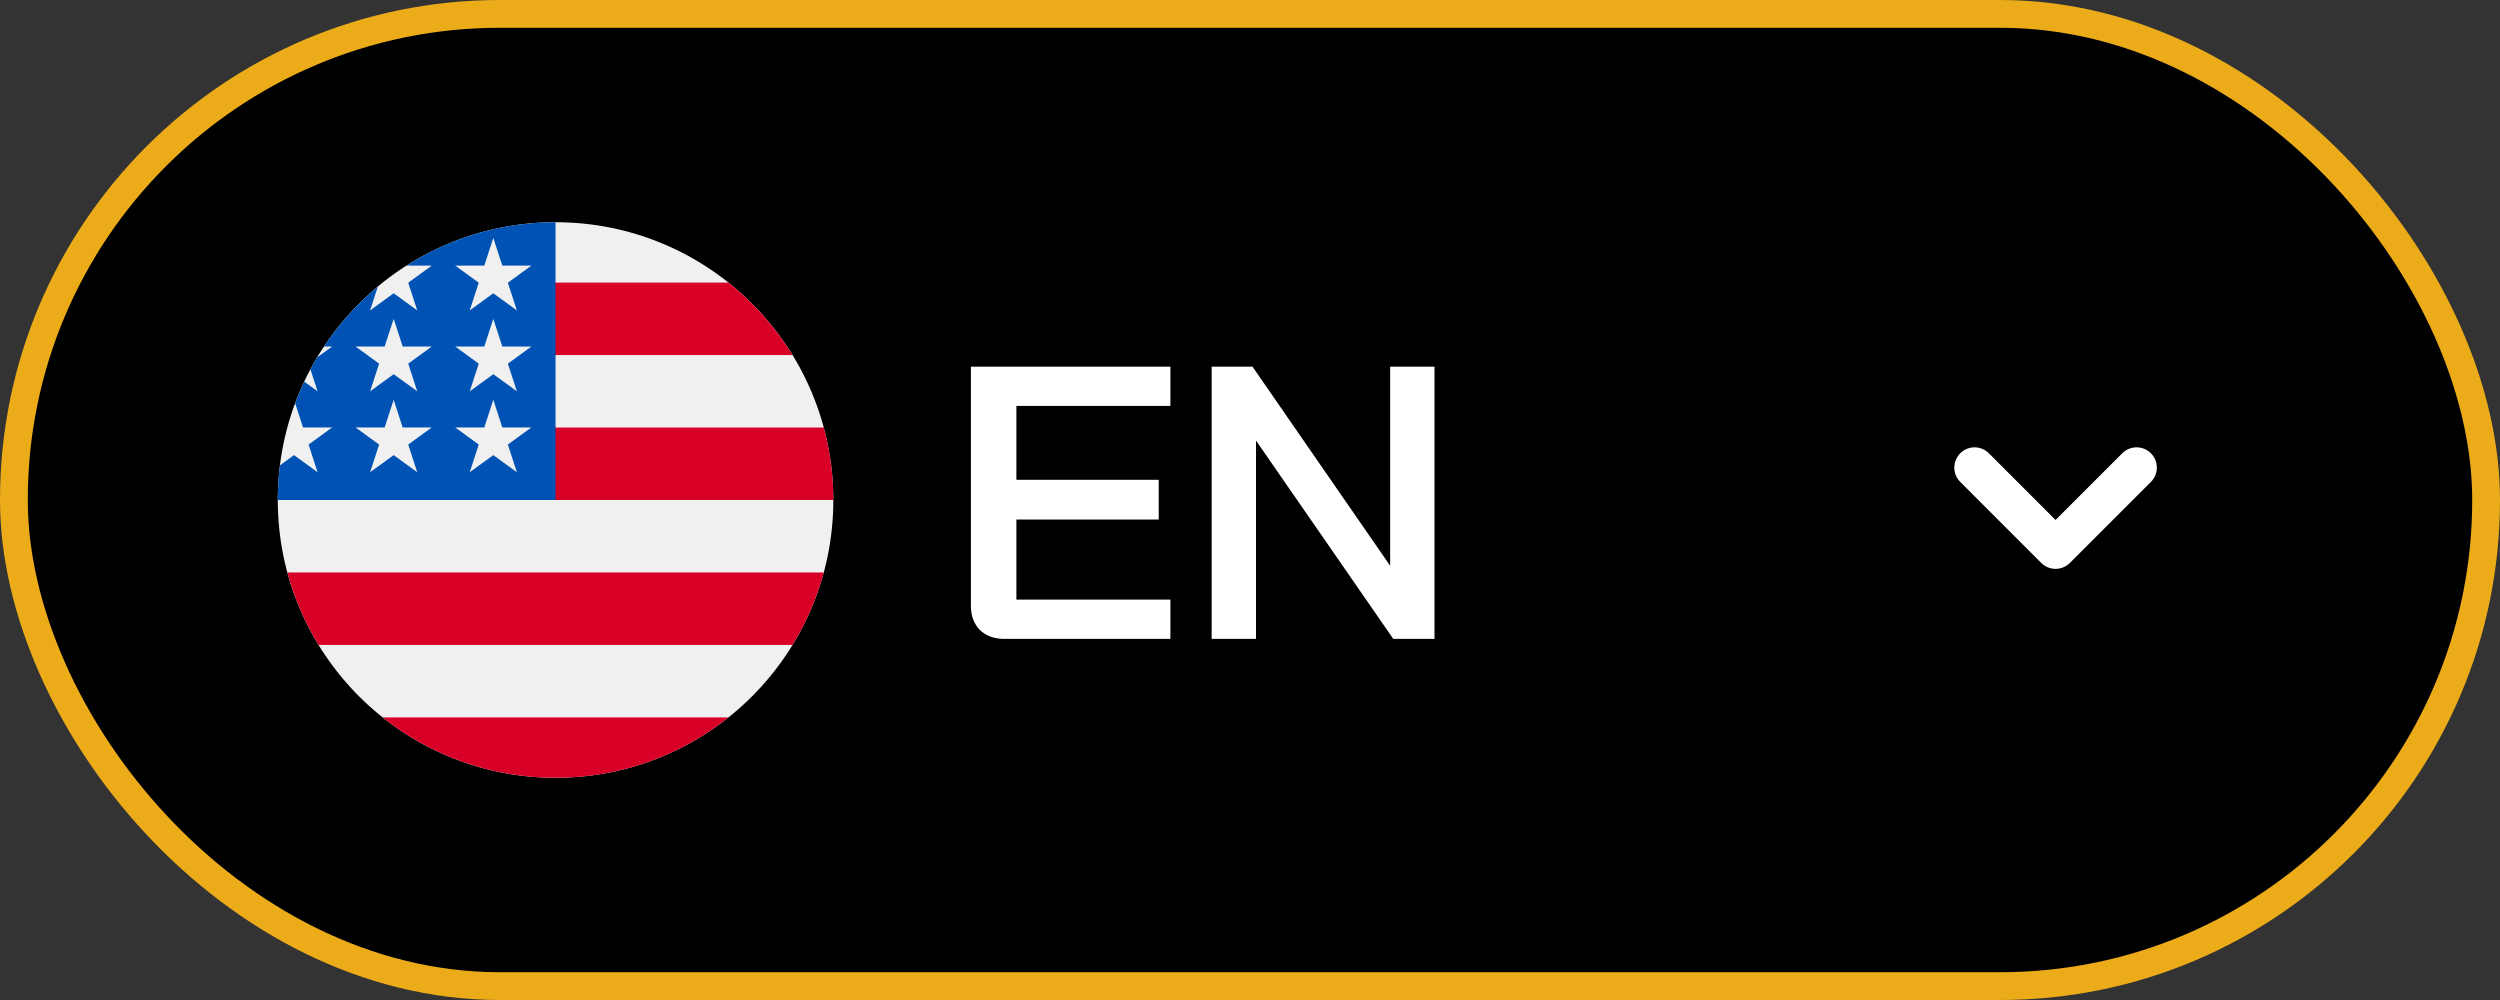 <svg width="90" height="36" viewBox="0 0 90 36" fill="none" xmlns="http://www.w3.org/2000/svg">
<rect x="0" y="0" width="90" height="36" fill="#333333" stroke="none"/>
<rect x="0.5" y="0.5" width="89" height="35" rx="17.5" fill="black" stroke="#ECAC1A"/>
<g clip-path="url(#clip0_1245_64)">
<path d="M20 28C25.523 28 30 23.523 30 18C30 12.477 25.523 8 20 8C14.477 8 10 12.477 10 18C10 23.523 14.477 28 20 28Z" fill="#F0F0F0"/>
<path d="M19.565 18H30C30 17.097 29.88 16.223 29.656 15.391H19.565V18Z" fill="#D80027"/>
<path d="M19.565 12.783H28.532C27.92 11.784 27.138 10.901 26.225 10.174H19.565V12.783Z" fill="#D80027"/>
<path d="M20 28C22.354 28 24.517 27.187 26.225 25.826H13.775C15.484 27.187 17.647 28 20 28Z" fill="#D80027"/>
<path d="M11.468 23.217H28.532C29.024 22.416 29.405 21.539 29.656 20.609H10.345C10.595 21.539 10.976 22.416 11.468 23.217Z" fill="#D80027"/>
<path d="M14.632 9.562H15.543L14.696 10.178L15.02 11.174L14.172 10.558L13.324 11.174L13.604 10.313C12.858 10.935 12.204 11.663 11.665 12.475H11.957L11.417 12.867C11.333 13.007 11.252 13.149 11.175 13.294L11.433 14.087L10.952 13.738C10.832 13.991 10.723 14.25 10.625 14.514L10.909 15.388H11.957L11.109 16.004L11.433 17L10.585 16.384L10.077 16.753C10.027 17.162 10 17.578 10 18H20C20 12.477 20 11.826 20 8C18.024 8 16.183 8.573 14.632 9.562ZM15.02 17L14.172 16.384L13.324 17L13.648 16.004L12.8 15.388H13.848L14.172 14.391L14.496 15.388H15.543L14.696 16.004L15.02 17ZM14.696 13.091L15.02 14.087L14.172 13.471L13.324 14.087L13.648 13.091L12.8 12.475H13.848L14.172 11.478L14.496 12.475H15.543L14.696 13.091ZM18.607 17L17.759 16.384L16.911 17L17.235 16.004L16.387 15.388H17.435L17.759 14.391L18.083 15.388H19.13L18.283 16.004L18.607 17ZM18.283 13.091L18.607 14.087L17.759 13.471L16.911 14.087L17.235 13.091L16.387 12.475H17.435L17.759 11.478L18.083 12.475H19.13L18.283 13.091ZM18.283 10.178L18.607 11.174L17.759 10.558L16.911 11.174L17.235 10.178L16.387 9.562H17.435L17.759 8.565L18.083 9.562H19.13L18.283 10.178Z" fill="#0052B4"/>
</g>
<path d="M36.156 23C35.792 23 35.498 22.893 35.274 22.678C35.059 22.454 34.952 22.165 34.952 21.81V13.2H42.134V14.614H36.59V17.274H41.714V18.702H36.59V21.586H42.134V23H36.156ZM43.62 13.2H45.09L50.046 20.368V13.2H51.642V23H50.158L45.216 15.86V23H43.62V13.2Z" fill="white"/>
<path d="M71.084 16.833L74 19.75L76.917 16.833" stroke="white" stroke-width="1.458" stroke-linecap="round" stroke-linejoin="round"/>
<defs>
<clipPath id="clip0_1245_64">
<rect width="20" height="20" fill="white" transform="translate(10 8)"/>
</clipPath>
</defs>
</svg>
